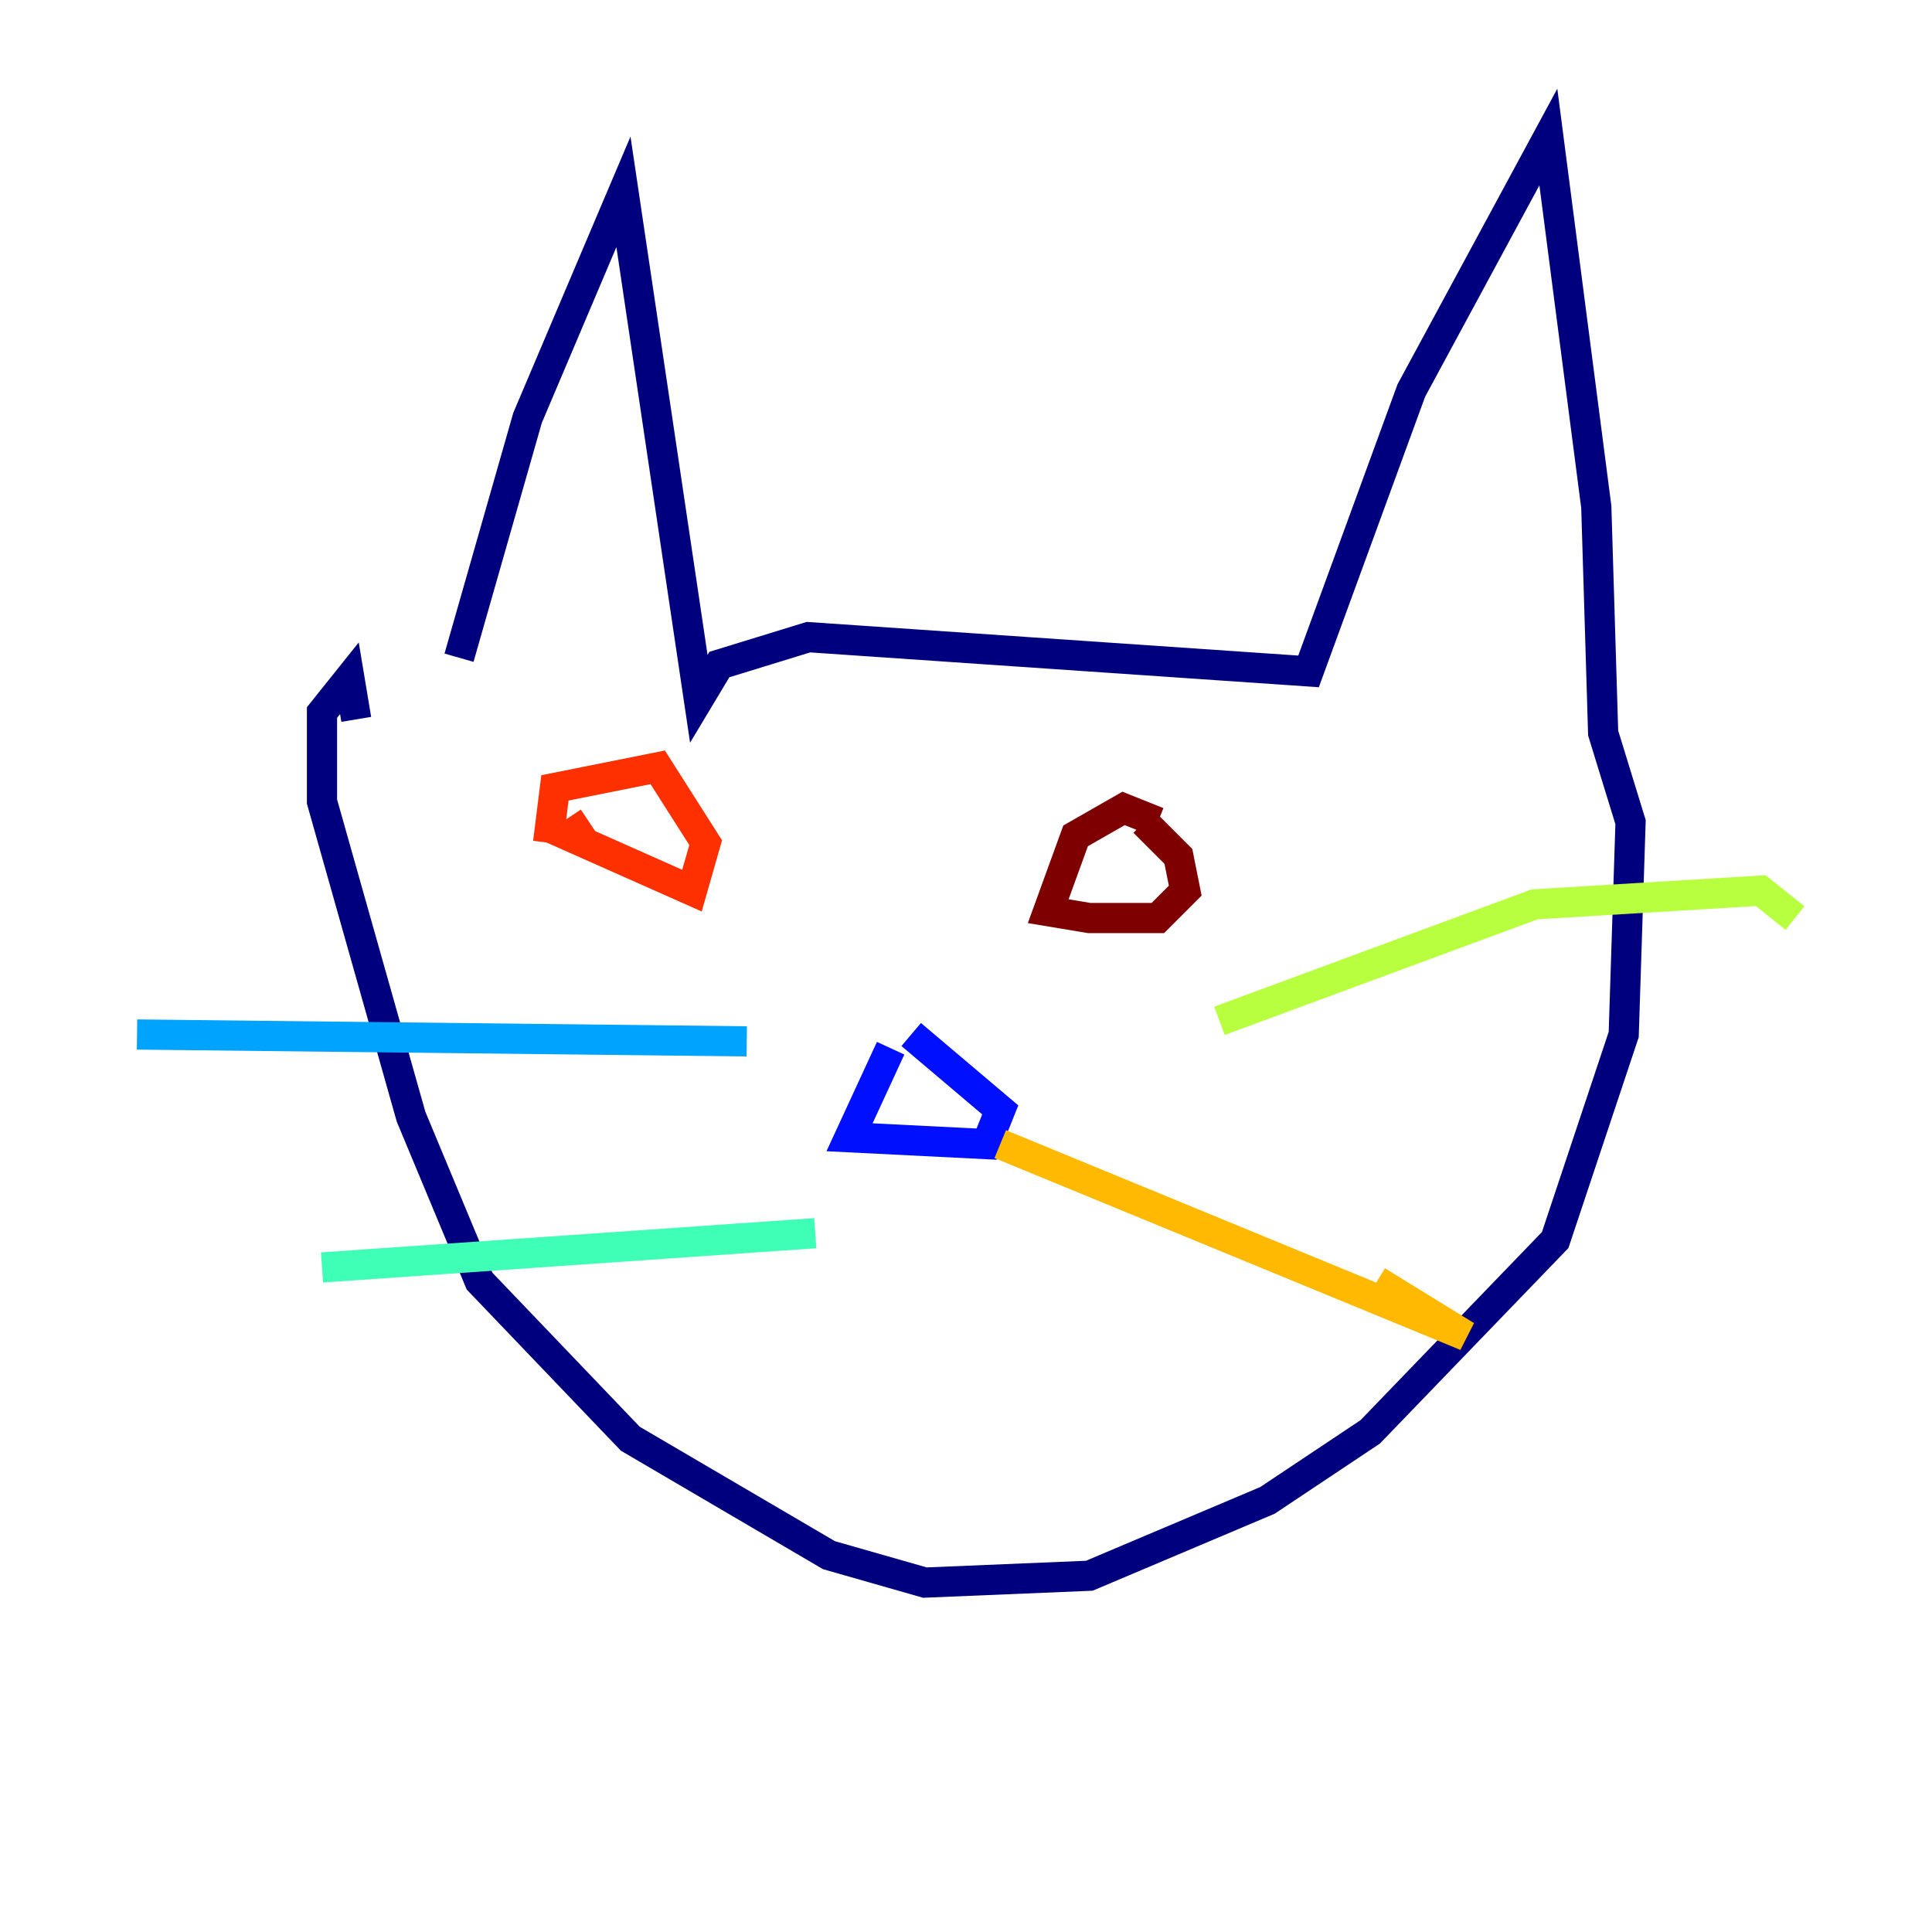 <?xml version="1.0" encoding="utf-8" ?>
<svg baseProfile="tiny" height="128" version="1.2" viewBox="0,0,128,128" width="128" xmlns="http://www.w3.org/2000/svg" xmlns:ev="http://www.w3.org/2001/xml-events" xmlns:xlink="http://www.w3.org/1999/xlink"><defs /><polyline fill="none" points="30.411,43.575 34.95,27.688 41.305,12.709 46.298,46.298 47.66,44.028 53.56,42.213 86.695,44.482 93.504,25.872 102.582,9.078 105.759,33.589 106.213,48.567 108.028,54.468 107.575,68.539 103.035,82.156 90.78,94.865 83.972,99.404 72.17,104.397 61.277,104.851 54.922,103.035 41.759,95.319 31.773,84.879 27.234,73.986 21.333,53.106 21.333,47.206 23.149,44.936 23.603,47.66" stroke="#00007f" stroke-width="2" /><polyline fill="none" points="59.007,69.447 56.284,75.347 65.362,75.801 66.269,73.532 60.369,68.539" stroke="#0010ff" stroke-width="2" /><polyline fill="none" points="49.475,68.993 9.078,68.539" stroke="#00a4ff" stroke-width="2" /><polyline fill="none" points="54.014,81.702 21.333,83.972" stroke="#3fffb7" stroke-width="2" /><polyline fill="none" points="80.794,67.631 101.674,59.915 116.653,59.007 118.922,60.823" stroke="#b7ff3f" stroke-width="2" /><polyline fill="none" points="66.269,75.801 97.135,88.511 91.234,84.879" stroke="#ffb900" stroke-width="2" /><polyline fill="none" points="36.312,55.83 36.766,52.199 43.575,50.837 46.752,55.83 45.844,59.007 37.674,55.376 39.035,54.468" stroke="#ff3000" stroke-width="2" /><polyline fill="none" points="76.709,54.468 74.44,53.56 71.262,55.376 69.447,60.369 72.17,60.823 76.709,60.823 78.525,59.007 78.071,56.738 75.801,54.468" stroke="#7f0000" stroke-width="2" /></svg>